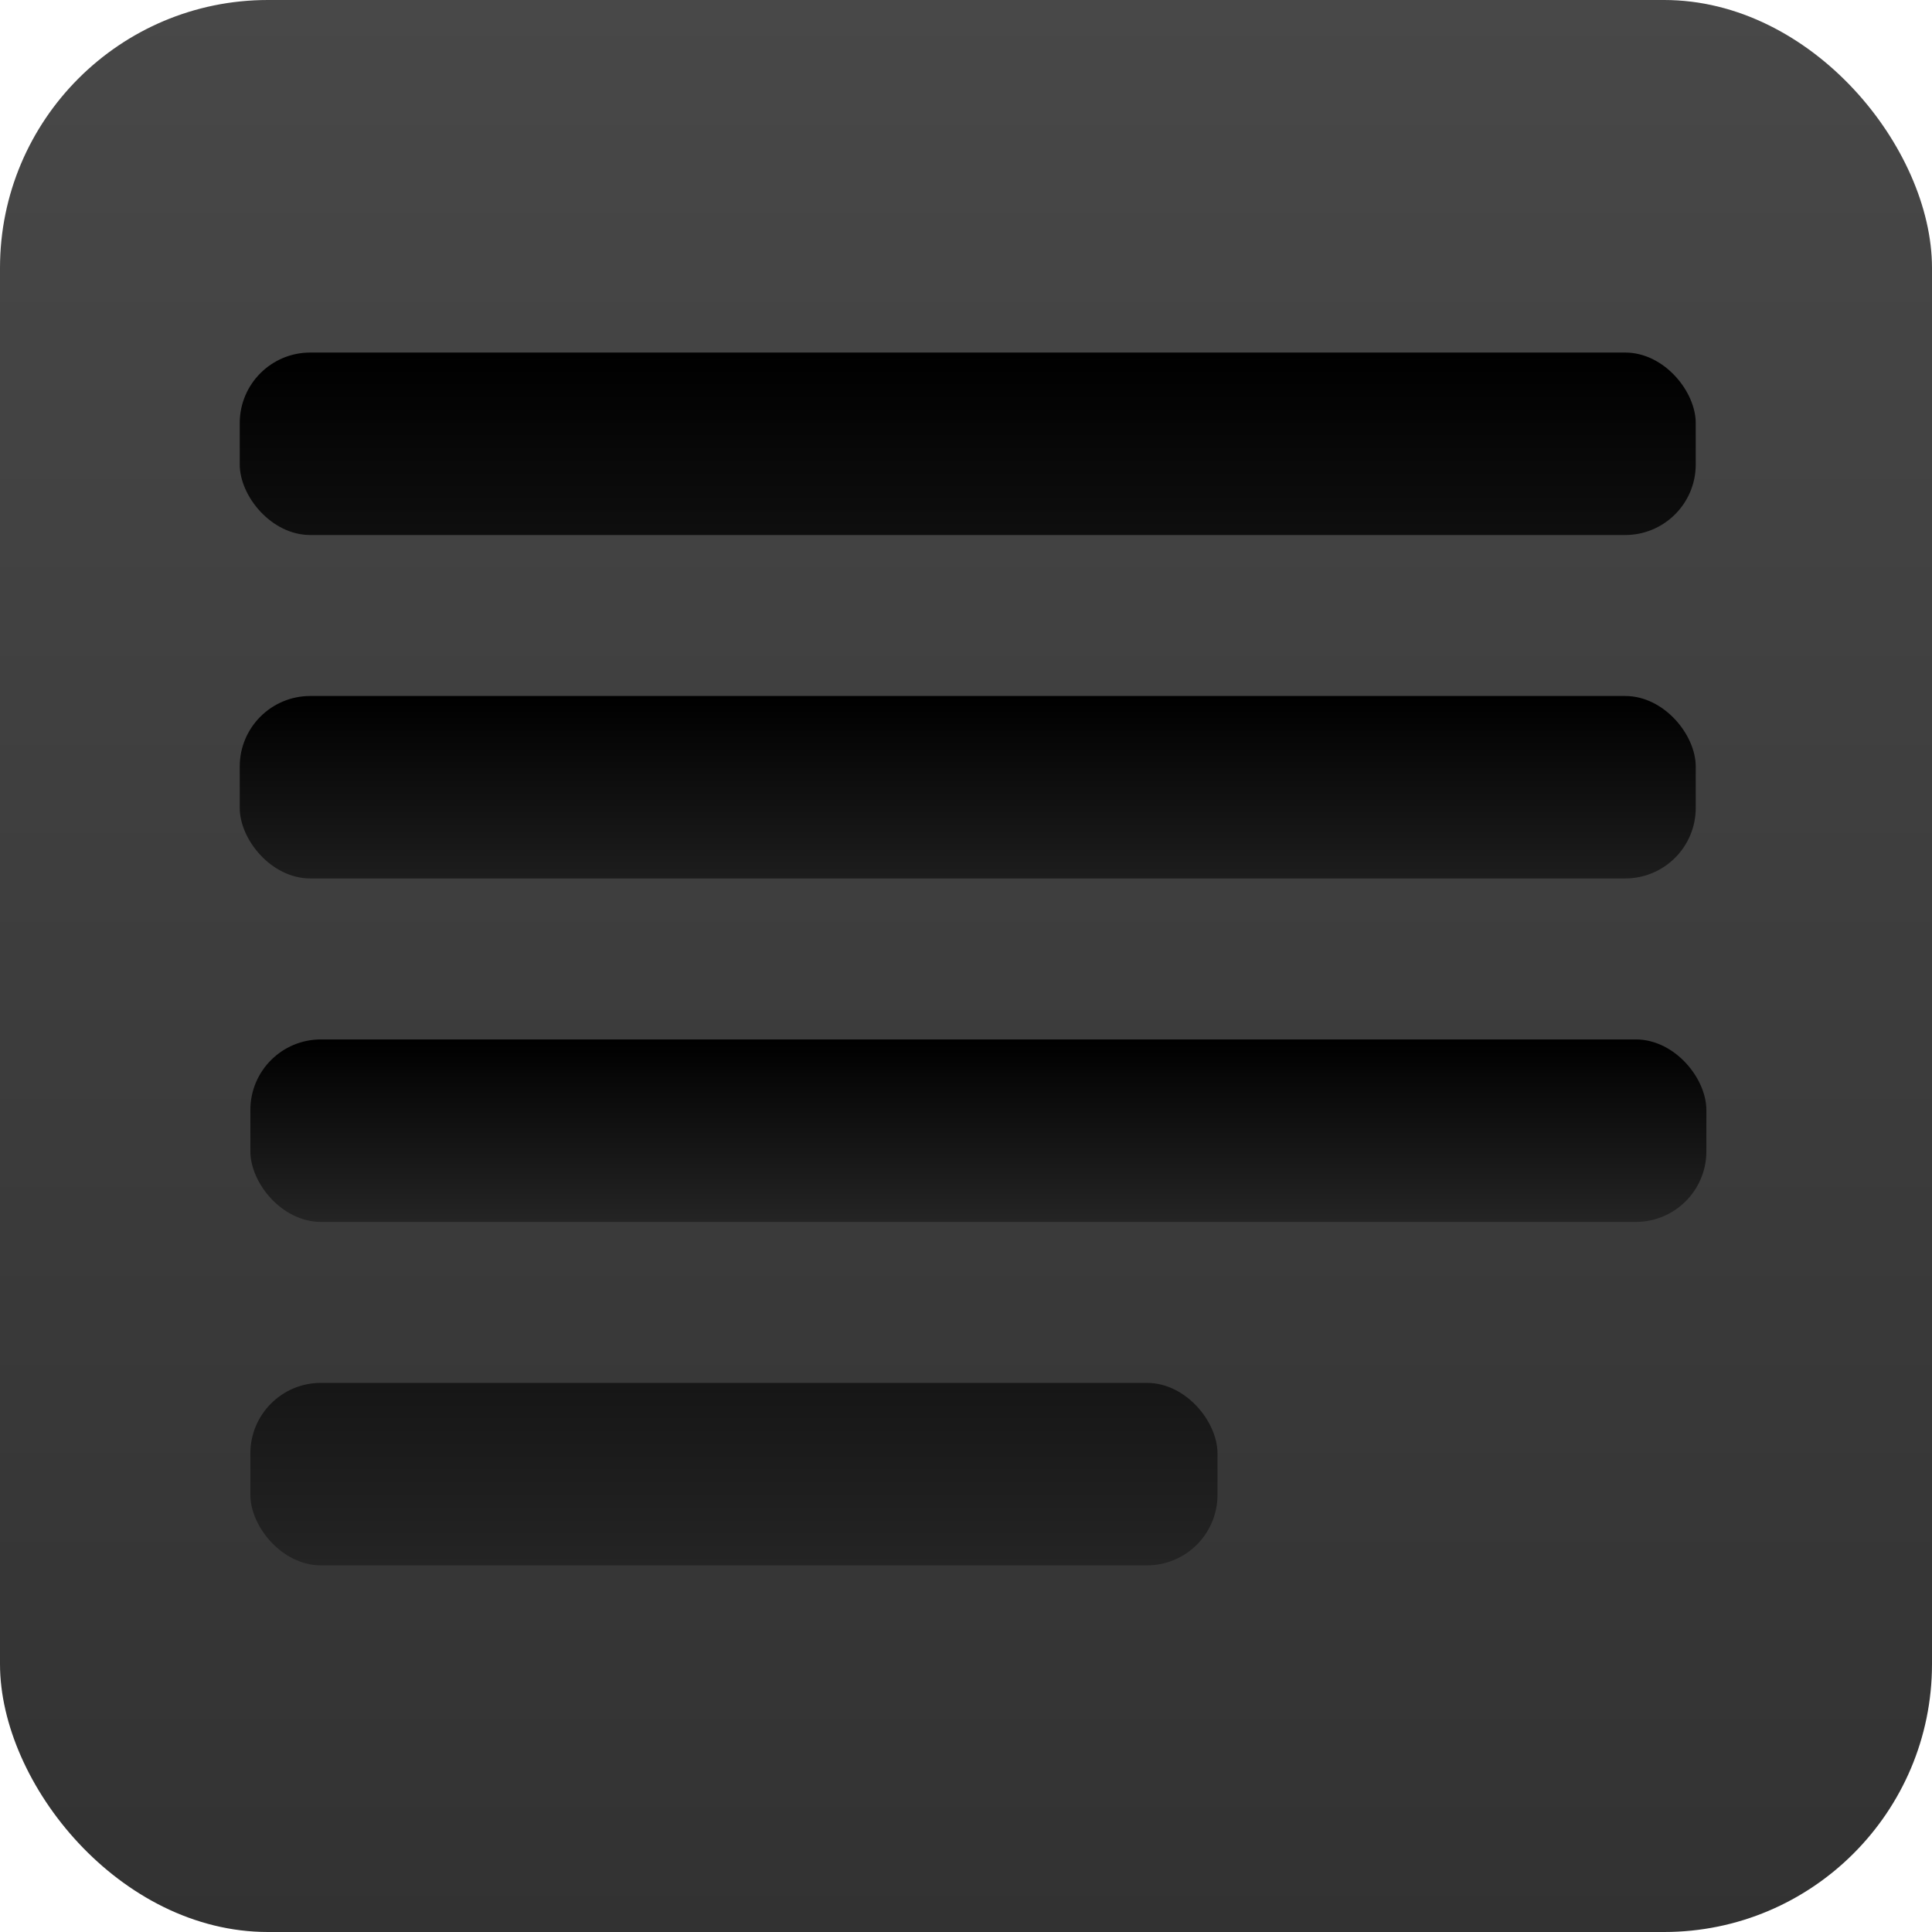 <svg width="137px" height="137px" viewBox="0 0 137 137" version="1.1" xmlns="http://www.w3.org/2000/svg" xmlns:xlink="http://www.w3.org/1999/xlink">
    <defs>
        <linearGradient x1="50%" y1="0%" x2="50%" y2="100%" id="linearGradient-ifkhll93ge-1">
            <stop stop-color="#484848" offset="0%"></stop>
            <stop stop-color="#323232" offset="100%"></stop>
        </linearGradient>
        <linearGradient x1="50%" y1="0%" x2="50%" y2="250.954%" id="linearGradient-ifkhll93ge-2">
            <stop stop-color="#000000" offset="0%"></stop>
            <stop stop-color="#242424" offset="100%"></stop>
        </linearGradient>
        <linearGradient x1="50%" y1="0%" x2="50%" y2="124.182%" id="linearGradient-ifkhll93ge-3">
            <stop stop-color="#000000" offset="0%"></stop>
            <stop stop-color="#242424" offset="100%"></stop>
        </linearGradient>
        <linearGradient x1="50%" y1="0%" x2="50%" y2="100%" id="linearGradient-ifkhll93ge-4">
            <stop stop-color="#000000" offset="0%"></stop>
            <stop stop-color="#242424" offset="100%"></stop>
        </linearGradient>
        <linearGradient x1="50%" y1="-152.249%" x2="50%" y2="100%" id="linearGradient-ifkhll93ge-5">
            <stop stop-color="#000000" offset="0%"></stop>
            <stop stop-color="#242424" offset="100%"></stop>
        </linearGradient>
    </defs>
    <g id="Form-Assignment" stroke="none" stroke-width="1" fill="none" fill-rule="evenodd">
        <g id="Home" transform="translate(-651, -296)">
            <g id="Group-6" transform="translate(498, 296)">
                <g id="Group-5" transform="translate(153, 0)">
                    <rect id="Rectangle" fill="url(#linearGradient-ifkhll93ge-1)" x="0" y="0" width="137" height="137" rx="19"></rect>
                    <g id="Group-4" transform="translate(17, 25)">
                        <rect id="Rectangle" fill="url(#linearGradient-ifkhll93ge-2)" x="0" y="0" width="103.246" height="12.938" rx="5"></rect>
                        <rect id="Rectangle" fill="url(#linearGradient-ifkhll93ge-3)" x="0" y="24.354" width="103.246" height="12.938" rx="5"></rect>
                        <rect id="Rectangle" fill="url(#linearGradient-ifkhll93ge-4)" x="0.754" y="48.708" width="103.246" height="12.938" rx="5"></rect>
                        <rect id="Rectangle" fill="url(#linearGradient-ifkhll93ge-5)" x="0.754" y="73.062" width="68.58" height="12.938" rx="5"></rect>
                    </g>
                </g>
            </g>
        </g>
    </g>
</svg>